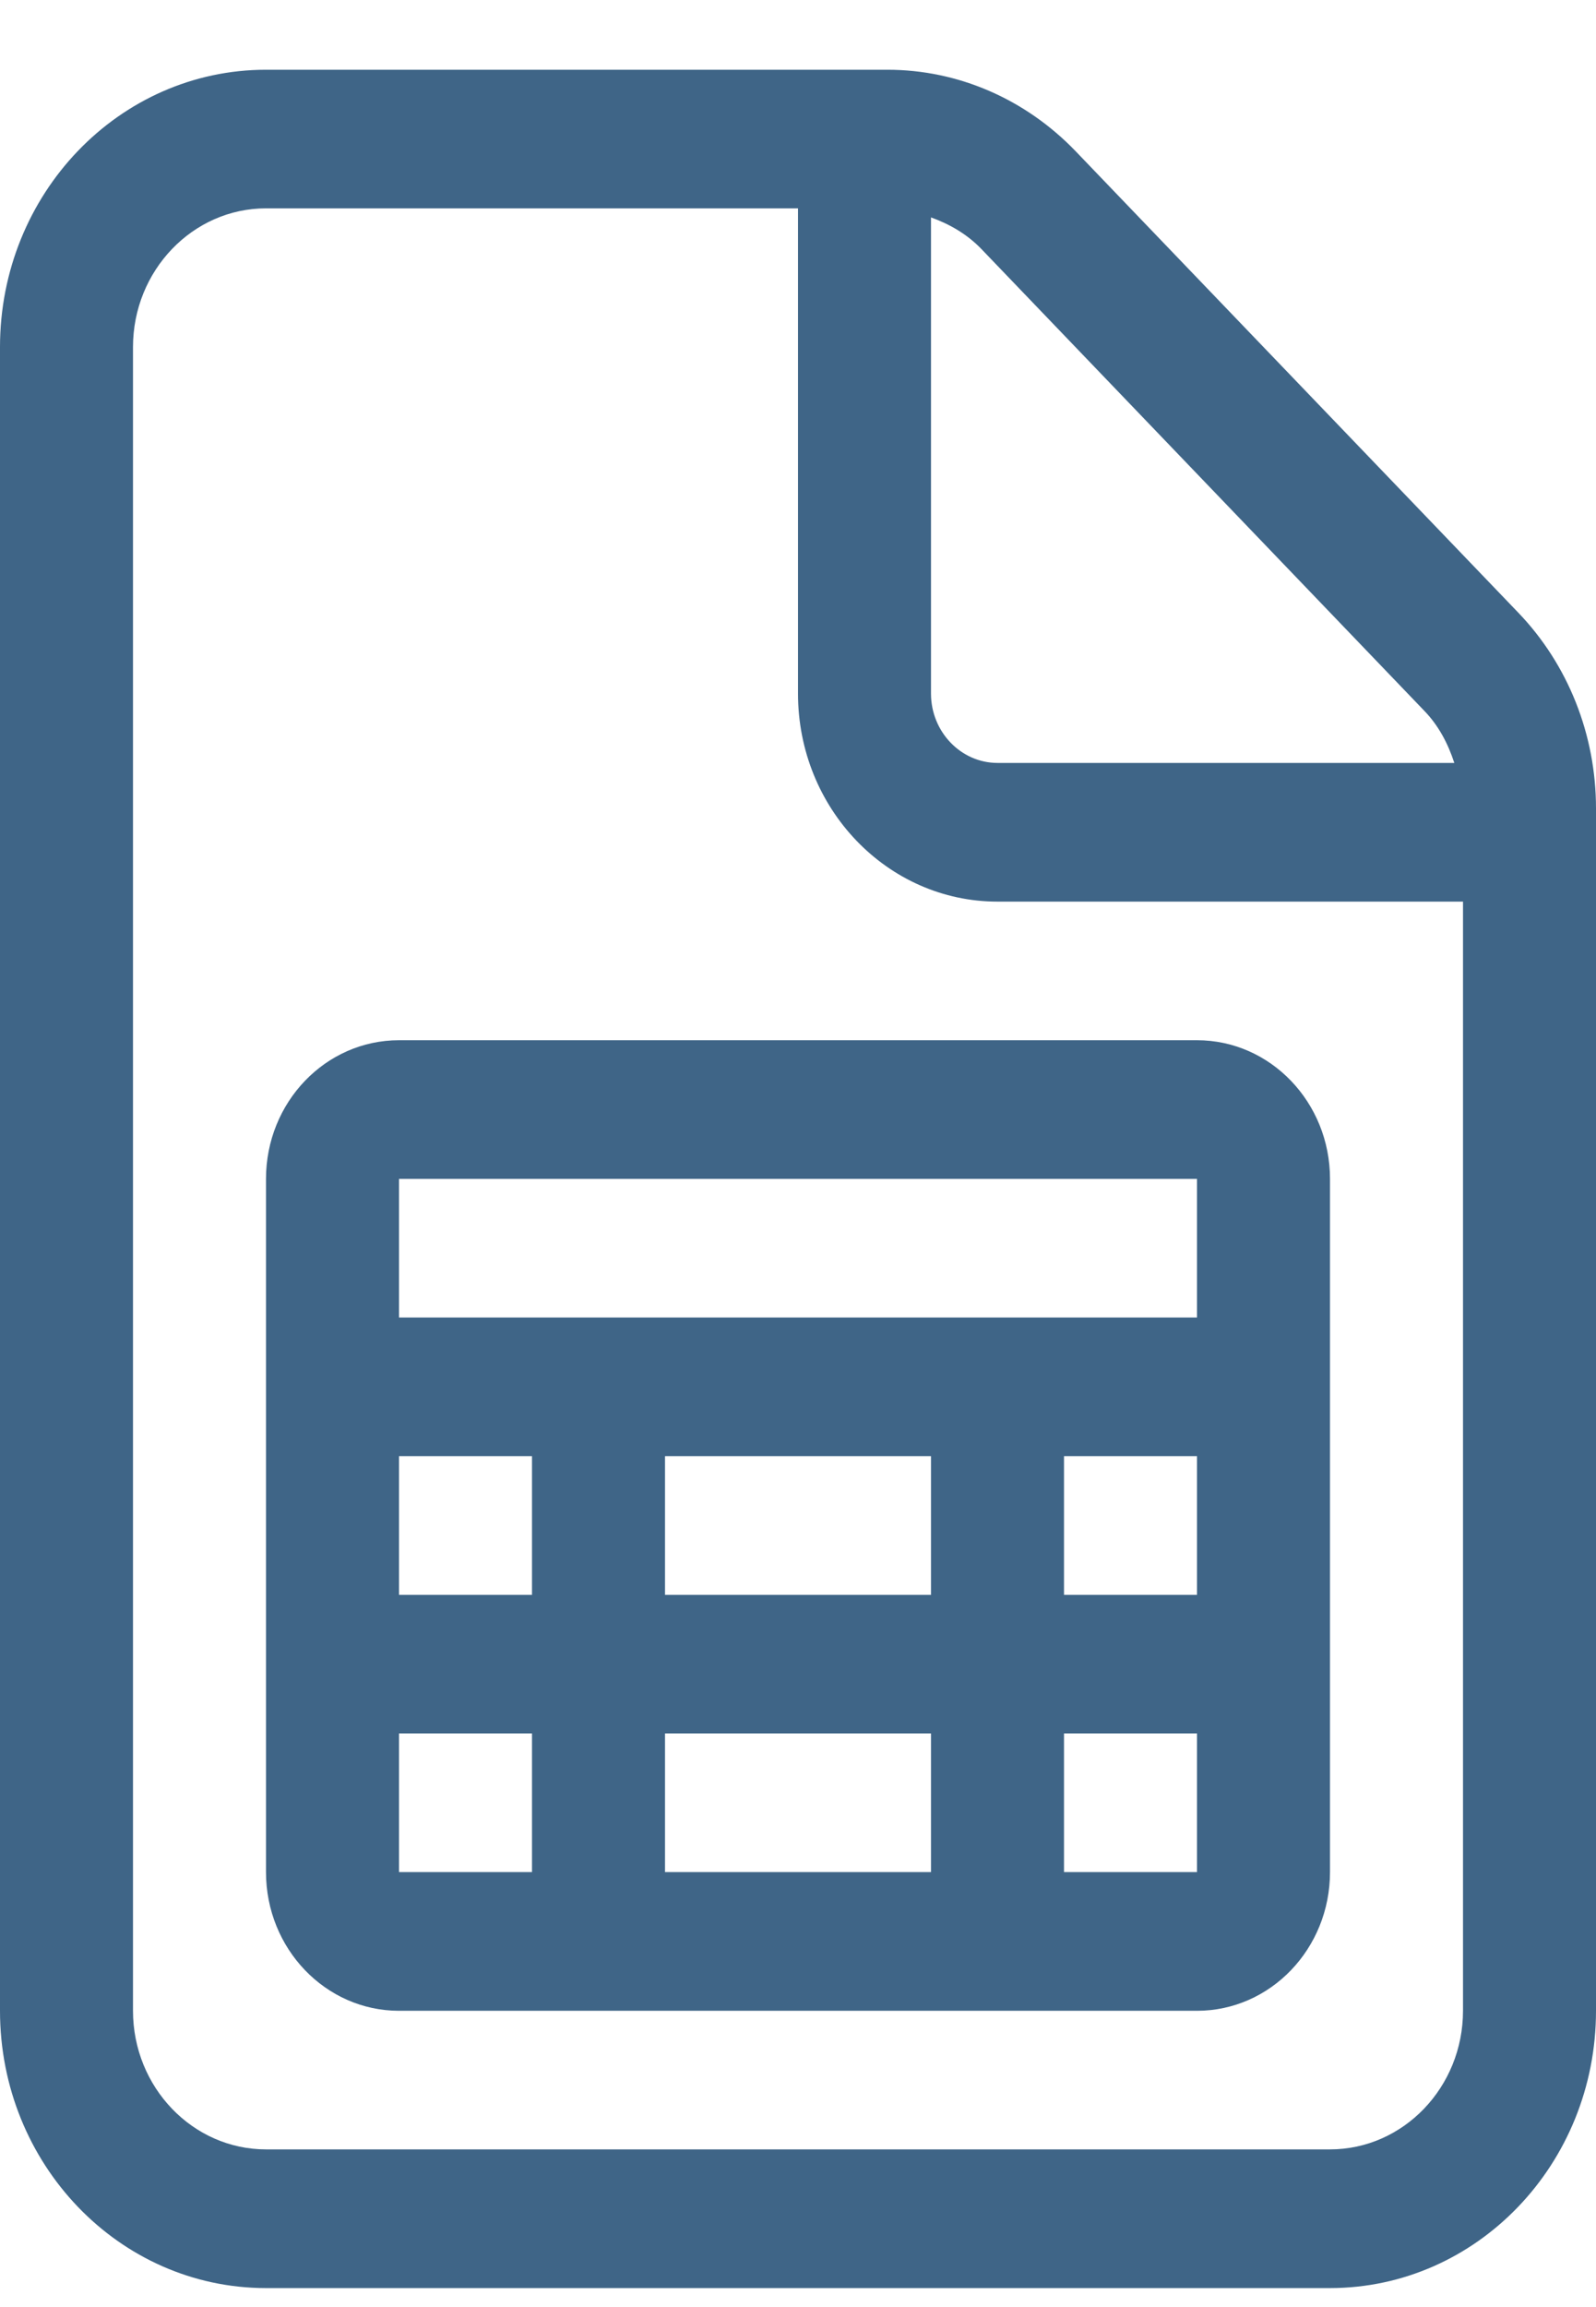 <svg width="18" height="26" viewBox="0 0 18 26" fill="none" xmlns="http://www.w3.org/2000/svg">
<g clip-path="url(#clip0_1494_7773)">
<path d="M17.123 6.904L12.131 1.704C11.564 1.115 10.805 0.786 10.008 0.786H3C1.343 0.786 0 2.185 0 3.911L0 22.661C0 24.387 1.343 25.786 3 25.786H15C16.657 25.786 18 24.387 18 22.661V9.111C18 8.281 17.686 7.49 17.123 6.904ZM10.5 2.45C10.71 2.526 10.906 2.638 11.068 2.806L16.06 8.007C16.223 8.174 16.331 8.379 16.402 8.598H11.25C10.838 8.598 10.5 8.247 10.5 7.817V2.45ZM16.5 22.661C16.5 23.522 15.827 24.223 15 24.223H3C2.173 24.223 1.5 23.522 1.5 22.661V3.911C1.5 3.05 2.173 2.348 3 2.348H9V7.817C9 9.111 10.008 10.161 11.25 10.161H16.5V22.661ZM3 13.286V21.098C3 21.961 3.672 22.661 4.5 22.661H13.5C14.328 22.661 15 21.961 15 21.098V13.286C15 12.423 14.328 11.723 13.5 11.723H4.5C3.672 11.723 3 12.422 3 13.286ZM6 21.098H4.5V19.536H6V21.098ZM6 17.973H4.5V16.411H6V17.973ZM10.5 21.098H7.5V19.536H10.5V21.098ZM10.5 17.973H7.5V16.411H10.5V17.973ZM13.5 21.098H12V19.536H13.5V21.098ZM13.5 17.973H12V16.411H13.5V17.973ZM13.5 14.848H4.5V13.286H13.5V14.848Z" fill="#3F6587"/>
</g>
<defs>
<clipPath id="clip0_1494_7773">
<rect width="18" height="25" fill="white" transform="translate(0 0.786)"/>
</clipPath>
</defs>
</svg>
